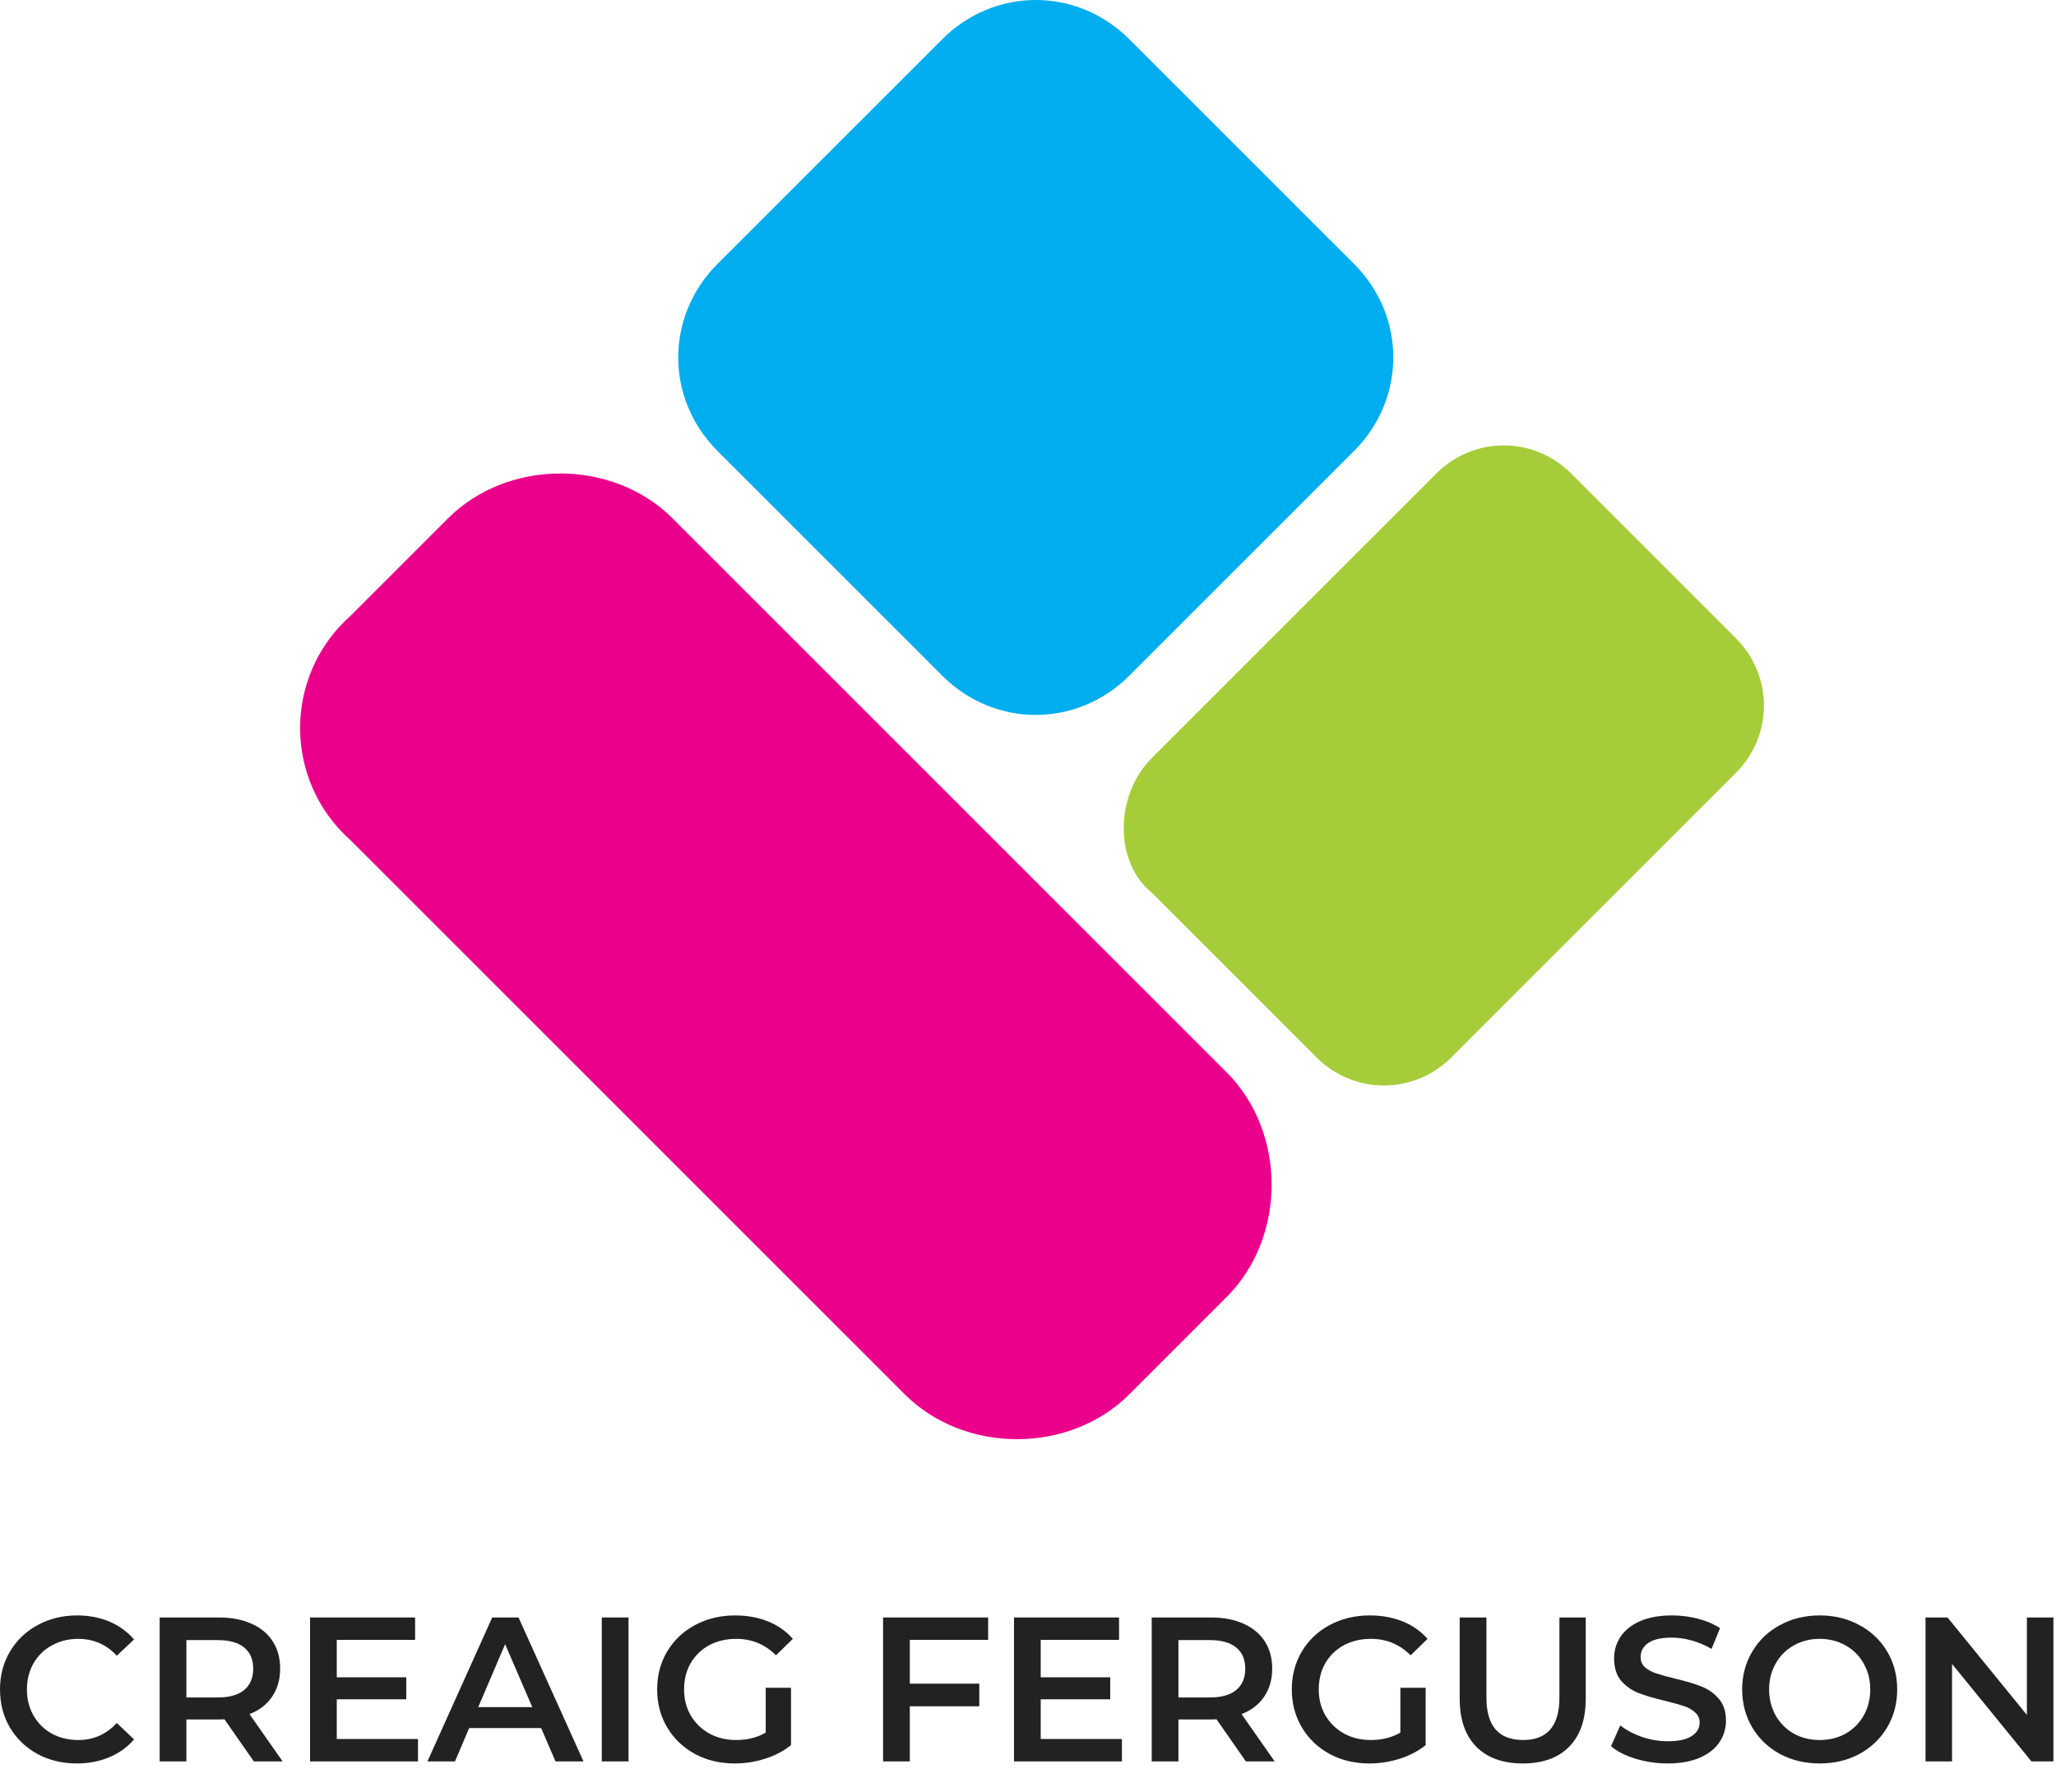 <svg xmlns="http://www.w3.org/2000/svg" width="70" height="61" viewBox="0 0 70 61" fill="none"><path d="M2.618 60.04C2.123 60.04 1.675 59.933 1.274 59.718C0.877 59.499 0.565 59.198 0.336 58.815C0.112 58.432 0 58.001 0 57.52C0 57.039 0.114 56.608 0.343 56.225C0.572 55.842 0.884 55.544 1.281 55.329C1.682 55.11 2.13 55 2.625 55C3.026 55 3.393 55.07 3.724 55.21C4.055 55.35 4.335 55.553 4.564 55.819L3.976 56.372C3.621 55.989 3.185 55.798 2.667 55.798C2.331 55.798 2.03 55.873 1.764 56.022C1.498 56.167 1.29 56.37 1.141 56.631C0.992 56.892 0.917 57.189 0.917 57.52C0.917 57.851 0.992 58.148 1.141 58.409C1.29 58.67 1.498 58.876 1.764 59.025C2.03 59.17 2.331 59.242 2.667 59.242C3.185 59.242 3.621 59.048 3.976 58.661L4.564 59.221C4.335 59.487 4.053 59.69 3.717 59.83C3.386 59.97 3.019 60.04 2.618 60.04Z" fill="#222222"></path><path d="M8.642 59.97L7.641 58.535C7.599 58.54 7.536 58.542 7.452 58.542H6.346V59.97H5.436V55.07H7.452C7.877 55.07 8.245 55.14 8.558 55.28C8.875 55.42 9.118 55.621 9.286 55.882C9.454 56.143 9.538 56.454 9.538 56.813C9.538 57.182 9.447 57.499 9.265 57.765C9.088 58.031 8.831 58.229 8.495 58.36L9.622 59.97H8.642ZM8.621 56.813C8.621 56.5 8.518 56.26 8.313 56.092C8.108 55.924 7.807 55.84 7.41 55.84H6.346V57.793H7.41C7.807 57.793 8.108 57.709 8.313 57.541C8.518 57.368 8.621 57.126 8.621 56.813Z" fill="#222222"></path><path d="M14.231 59.207V59.97H10.556V55.07H14.133V55.833H11.466V57.107H13.832V57.856H11.466V59.207H14.231Z" fill="#222222"></path><path d="M18.424 58.836H15.973L15.491 59.97H14.553L16.758 55.07H17.654L19.866 59.97H18.913L18.424 58.836ZM18.122 58.122L17.198 55.98L16.282 58.122H18.122Z" fill="#222222"></path><path d="M20.489 55.07H21.399V59.97H20.489V55.07Z" fill="#222222"></path><path d="M26.07 57.464H26.931V59.417C26.679 59.618 26.385 59.772 26.049 59.879C25.713 59.986 25.368 60.04 25.013 60.04C24.514 60.04 24.063 59.933 23.662 59.718C23.261 59.499 22.946 59.198 22.717 58.815C22.488 58.432 22.374 58.001 22.374 57.52C22.374 57.039 22.488 56.608 22.717 56.225C22.946 55.842 23.261 55.544 23.662 55.329C24.068 55.11 24.523 55 25.027 55C25.438 55 25.811 55.068 26.147 55.203C26.483 55.338 26.765 55.537 26.994 55.798L26.42 56.358C26.047 55.985 25.596 55.798 25.069 55.798C24.724 55.798 24.416 55.87 24.145 56.015C23.879 56.16 23.669 56.363 23.515 56.624C23.366 56.885 23.291 57.184 23.291 57.52C23.291 57.847 23.366 58.141 23.515 58.402C23.669 58.663 23.879 58.869 24.145 59.018C24.416 59.167 24.721 59.242 25.062 59.242C25.445 59.242 25.781 59.158 26.07 58.99V57.464Z" fill="#222222"></path><path d="M30.976 55.833V57.324H33.342V58.094H30.976V59.97H30.066V55.07H33.643V55.833H30.976Z" fill="#222222"></path><path d="M38.198 59.207V59.97H34.523V55.07H38.1V55.833H35.433V57.107H37.799V57.856H35.433V59.207H38.198Z" fill="#222222"></path><path d="M42.418 59.97L41.417 58.535C41.375 58.54 41.312 58.542 41.228 58.542H40.122V59.97H39.212V55.07H41.228C41.653 55.07 42.022 55.14 42.334 55.28C42.652 55.42 42.894 55.621 43.062 55.882C43.23 56.143 43.314 56.454 43.314 56.813C43.314 57.182 43.223 57.499 43.041 57.765C42.864 58.031 42.607 58.229 42.271 58.36L43.398 59.97H42.418ZM42.397 56.813C42.397 56.5 42.295 56.26 42.089 56.092C41.884 55.924 41.583 55.84 41.186 55.84H40.122V57.793H41.186C41.583 57.793 41.884 57.709 42.089 57.541C42.295 57.368 42.397 57.126 42.397 56.813Z" fill="#222222"></path><path d="M47.678 57.464H48.539V59.417C48.287 59.618 47.993 59.772 47.657 59.879C47.321 59.986 46.976 60.04 46.621 60.04C46.122 60.04 45.672 59.933 45.27 59.718C44.869 59.499 44.554 59.198 44.325 58.815C44.097 58.432 43.982 58.001 43.982 57.52C43.982 57.039 44.097 56.608 44.325 56.225C44.554 55.842 44.869 55.544 45.27 55.329C45.676 55.11 46.131 55 46.635 55C47.046 55 47.419 55.068 47.755 55.203C48.091 55.338 48.374 55.537 48.602 55.798L48.028 56.358C47.655 55.985 47.205 55.798 46.677 55.798C46.332 55.798 46.024 55.87 45.753 56.015C45.487 56.16 45.277 56.363 45.123 56.624C44.974 56.885 44.899 57.184 44.899 57.52C44.899 57.847 44.974 58.141 45.123 58.402C45.277 58.663 45.487 58.869 45.753 59.018C46.024 59.167 46.33 59.242 46.67 59.242C47.053 59.242 47.389 59.158 47.678 58.99V57.464Z" fill="#222222"></path><path d="M51.847 60.04C51.17 60.04 50.643 59.851 50.265 59.473C49.887 59.09 49.698 58.544 49.698 57.835V55.07H50.608V57.8C50.608 58.761 51.023 59.242 51.854 59.242C52.68 59.242 53.093 58.761 53.093 57.8V55.07H53.989V57.835C53.989 58.544 53.8 59.09 53.422 59.473C53.048 59.851 52.523 60.04 51.847 60.04Z" fill="#222222"></path><path d="M56.782 60.04C56.404 60.04 56.038 59.986 55.683 59.879C55.333 59.772 55.055 59.629 54.85 59.452L55.165 58.745C55.366 58.904 55.611 59.034 55.9 59.137C56.194 59.235 56.488 59.284 56.782 59.284C57.146 59.284 57.417 59.226 57.594 59.109C57.776 58.992 57.867 58.838 57.867 58.647C57.867 58.507 57.816 58.393 57.713 58.304C57.615 58.211 57.489 58.138 57.335 58.087C57.181 58.036 56.971 57.977 56.705 57.912C56.332 57.823 56.028 57.735 55.795 57.646C55.566 57.557 55.368 57.42 55.2 57.233C55.037 57.042 54.955 56.785 54.955 56.463C54.955 56.192 55.027 55.947 55.172 55.728C55.321 55.504 55.543 55.327 55.837 55.196C56.136 55.065 56.5 55 56.929 55C57.228 55 57.522 55.037 57.811 55.112C58.1 55.187 58.35 55.294 58.56 55.434L58.273 56.141C58.058 56.015 57.834 55.919 57.601 55.854C57.368 55.789 57.141 55.756 56.922 55.756C56.563 55.756 56.294 55.817 56.117 55.938C55.944 56.059 55.858 56.22 55.858 56.421C55.858 56.561 55.907 56.675 56.005 56.764C56.108 56.853 56.236 56.923 56.39 56.974C56.544 57.025 56.754 57.084 57.02 57.149C57.384 57.233 57.683 57.322 57.916 57.415C58.149 57.504 58.348 57.641 58.511 57.828C58.679 58.015 58.763 58.267 58.763 58.584C58.763 58.855 58.688 59.1 58.539 59.319C58.394 59.538 58.173 59.713 57.874 59.844C57.575 59.975 57.211 60.04 56.782 60.04Z" fill="#222222"></path><path d="M61.954 60.04C61.455 60.04 61.005 59.933 60.603 59.718C60.202 59.499 59.887 59.198 59.658 58.815C59.43 58.428 59.315 57.996 59.315 57.52C59.315 57.044 59.43 56.615 59.658 56.232C59.887 55.845 60.202 55.544 60.603 55.329C61.005 55.11 61.455 55 61.954 55C62.454 55 62.904 55.11 63.305 55.329C63.707 55.544 64.022 55.842 64.25 56.225C64.479 56.608 64.593 57.039 64.593 57.52C64.593 58.001 64.479 58.432 64.25 58.815C64.022 59.198 63.707 59.499 63.305 59.718C62.904 59.933 62.454 60.04 61.954 60.04ZM61.954 59.242C62.281 59.242 62.575 59.17 62.836 59.025C63.098 58.876 63.303 58.67 63.452 58.409C63.602 58.143 63.676 57.847 63.676 57.52C63.676 57.193 63.602 56.899 63.452 56.638C63.303 56.372 63.098 56.167 62.836 56.022C62.575 55.873 62.281 55.798 61.954 55.798C61.628 55.798 61.334 55.873 61.072 56.022C60.811 56.167 60.606 56.372 60.456 56.638C60.307 56.899 60.232 57.193 60.232 57.52C60.232 57.847 60.307 58.143 60.456 58.409C60.606 58.67 60.811 58.876 61.072 59.025C61.334 59.17 61.628 59.242 61.954 59.242Z" fill="#222222"></path><path d="M69.912 55.07V59.97H69.163L66.461 56.652V59.97H65.558V55.07H66.307L69.009 58.388V55.07H69.912Z" fill="#222222"></path><path fill-rule="evenodd" clip-rule="evenodd" d="M11.938 20.963L15.252 17.65C17.292 15.611 20.861 15.611 22.9 17.65L41.765 36.511C43.804 38.55 43.804 42.118 41.765 44.157L38.451 47.471C36.411 49.51 32.842 49.51 30.803 47.471L11.938 28.61C9.644 26.571 9.644 23.003 11.938 20.963Z" fill="#EB008B"></path><path fill-rule="evenodd" clip-rule="evenodd" d="M24.43 8.984L32.078 1.338C33.862 -0.446 36.666 -0.446 38.451 1.338L46.099 8.984C47.883 10.769 47.883 13.572 46.099 15.356L38.451 23.003C36.666 24.787 33.862 24.787 32.078 23.003L24.43 15.356C22.645 13.572 22.645 10.769 24.43 8.984Z" fill="#00ADEE"></path><path fill-rule="evenodd" clip-rule="evenodd" d="M39.216 25.806L48.903 16.121C50.178 14.846 52.217 14.846 53.492 16.121L59.1 21.728C60.375 23.003 60.375 25.041 59.1 26.316L49.413 36.001C48.138 37.276 46.099 37.276 44.824 36.001L39.216 30.394C37.941 29.374 37.941 27.081 39.216 25.806Z" fill="#A5CD39"></path></svg>